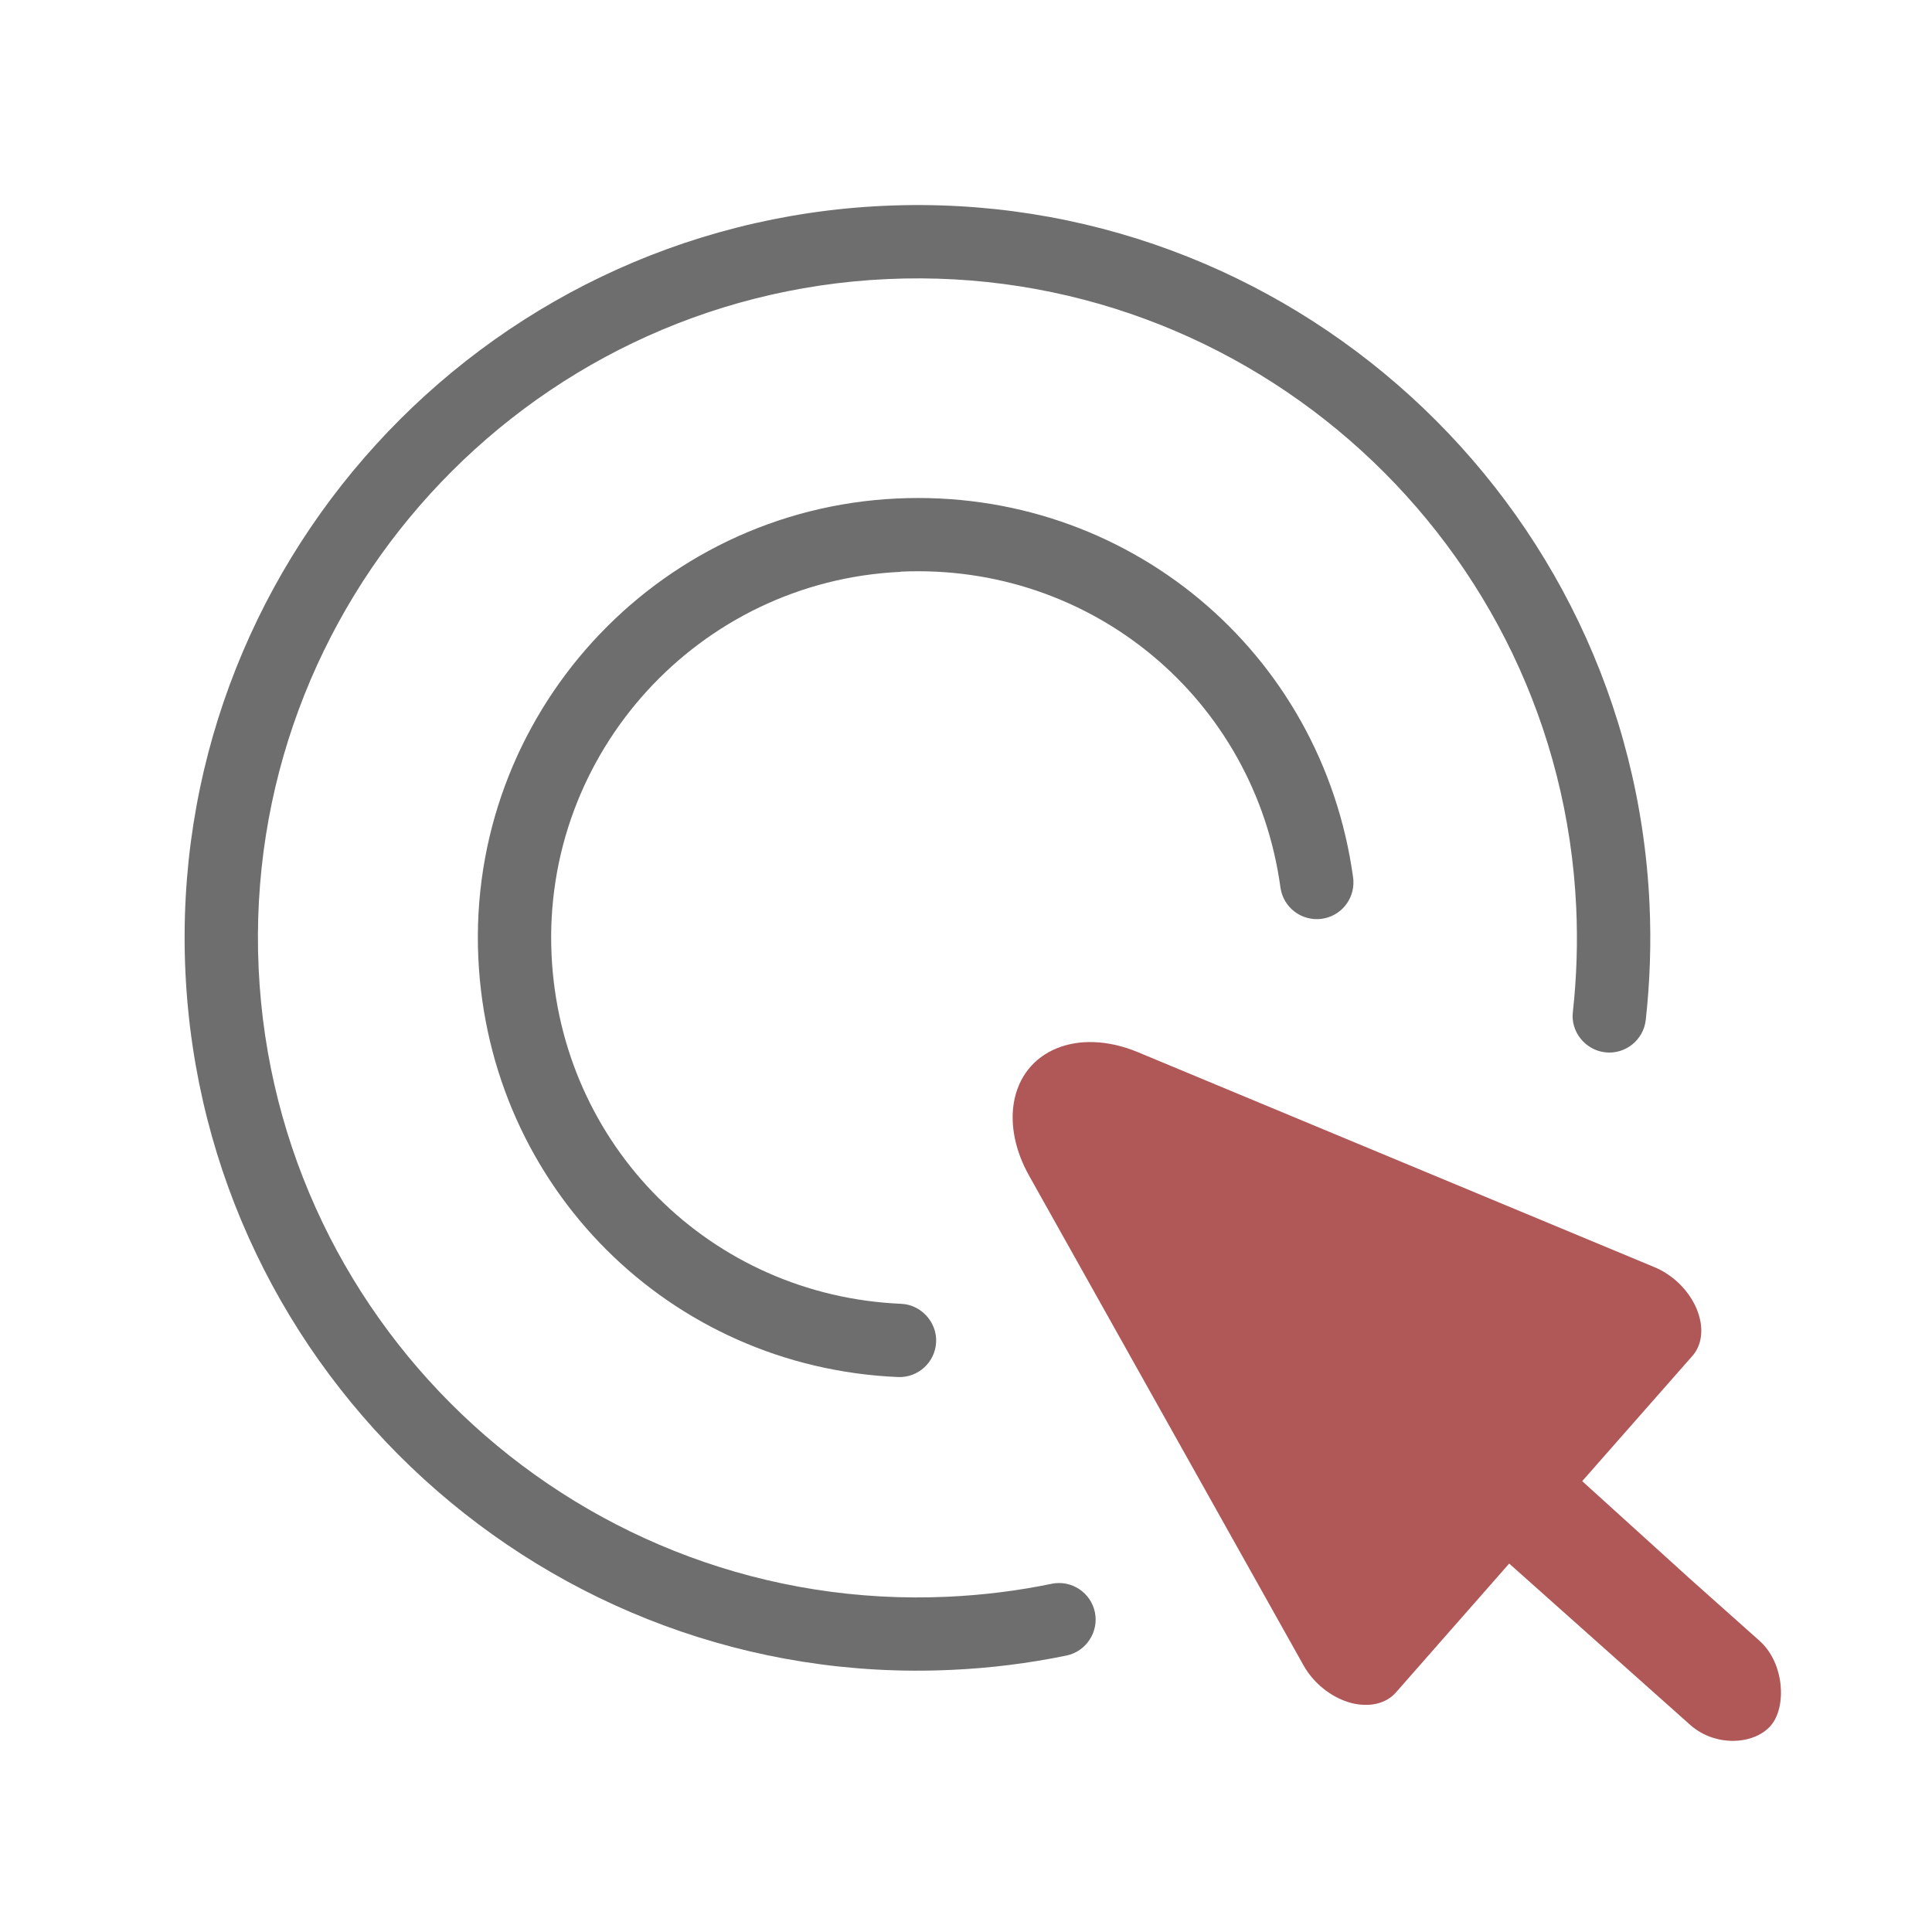<svg width="105" height="105" version="1.1" viewBox="0 0 27.781 27.781" xml:space="preserve" xmlns="http://www.w3.org/2000/svg"><path d="m25.309 23.601-1.002-0.893-1.556-1.41 1.584-1.8c0.238-0.27 0.136-0.752-0.227-1.076-0.096-0.085-0.204-0.154-0.318-0.201l-7.432-3.093c-0.861-0.357-1.658-0.027-1.781 0.737-0.052 0.323 0.025 0.689 0.217 1.034l3.95 7.048c0.141 0.252 0.389 0.453 0.658 0.533 0.057 0.017 0.115 0.028 0.171 0.032 0.204 0.018 0.383-0.044 0.498-0.174l1.63-1.855 2.61 2.326c0.368 0.319 0.923 0.276 1.155 2.45e-4 0.226-0.269 0.193-0.889-0.158-1.209z" fill="#b05757" stroke-width=".049"/><path d="m12.706 2.96c5.804-0.269 10.744 4.235 11.013 10.039 0.026 0.555 0.007 1.116-0.054 1.667-0.032 0.288-0.292 0.498-0.582 0.466-0.289-0.032-0.502-0.3-0.466-0.582 0.055-0.497 0.071-1.002 0.048-1.502-0.242-5.224-4.689-9.276-9.912-9.035-5.223 0.242-9.275 4.688-9.034 9.912 0.242 5.224 4.689 9.276 9.912 9.035 0.502-0.023 1.003-0.085 1.491-0.186 0.285-0.059 0.564 0.126 0.622 0.41 0.058 0.28-0.125 0.564-0.41 0.622-0.542 0.112-1.098 0.181-1.655 0.206-5.804 0.269-10.744-4.235-11.013-10.039-0.269-5.804 4.235-10.744 10.039-11.013zm0.244 5.263c-2.902 0.134-5.154 2.604-5.019 5.506 0.127 2.742 2.288 4.901 5.027 5.019 0.291 0.013 0.516 0.267 0.503 0.55-0.013 0.29-0.259 0.516-0.55 0.503-3.287-0.142-5.88-2.733-6.033-6.025-0.161-3.483 2.54-6.447 6.023-6.608 3.29-0.152 6.109 2.191 6.556 5.451 2e-3 0.017 0.004 0.031 0.004 0.048 0.012 0.269-0.182 0.508-0.455 0.545-0.288 0.039-0.554-0.162-0.594-0.45-0.372-2.716-2.721-4.668-5.462-4.542z" fill="#6e6e6e" stroke-width="1.054"/></svg>
